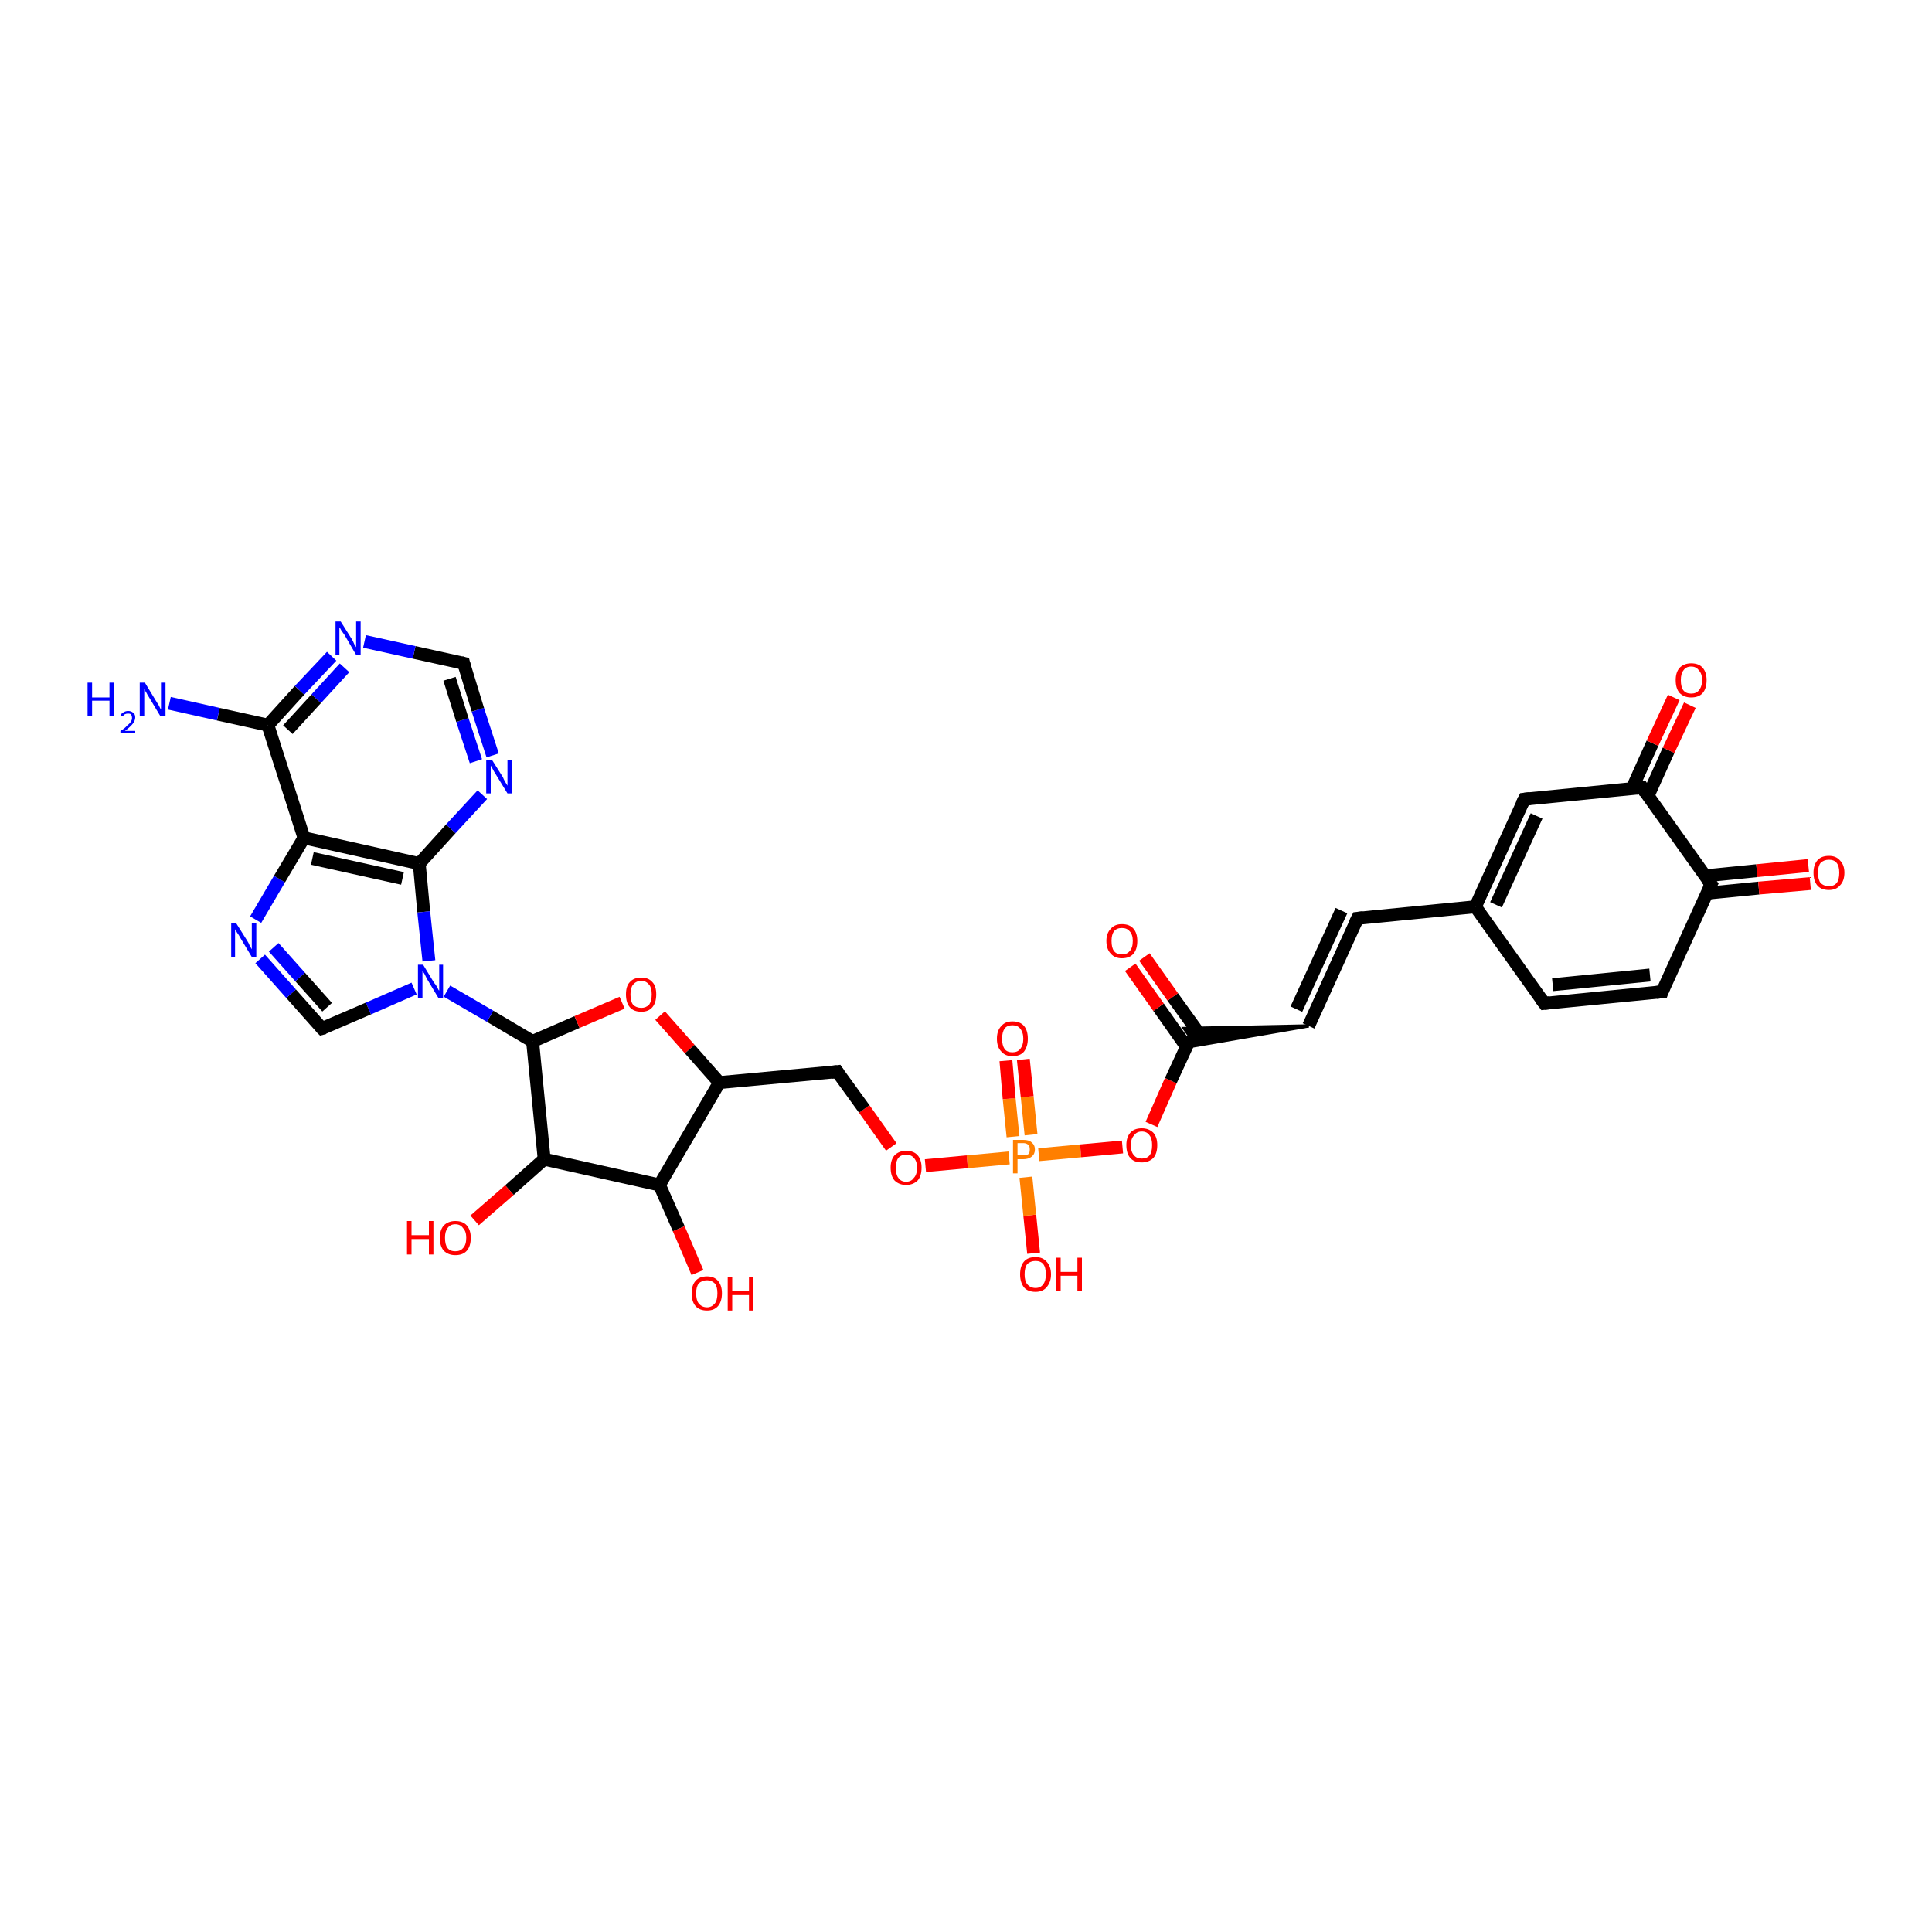 <?xml version='1.0' encoding='iso-8859-1'?>
<svg version='1.1' baseProfile='full'
              xmlns='http://www.w3.org/2000/svg'
                      xmlns:rdkit='http://www.rdkit.org/xml'
                      xmlns:xlink='http://www.w3.org/1999/xlink'
                  xml:space='preserve'
width='300px' height='300px' viewBox='0 0 300 300'>
<!-- END OF HEADER -->
<rect style='opacity:1.0;fill:#FFFFFF;stroke:none' width='300.0' height='300.0' x='0.0' y='0.0'> </rect>
<path class='bond-0 atom-0 atom-1' d='M 160.5,194.6 L 159.9,188.7' style='fill:none;fill-rule:evenodd;stroke:#FF0000;stroke-width:2.0px;stroke-linecap:butt;stroke-linejoin:miter;stroke-opacity:1' />
<path class='bond-0 atom-0 atom-1' d='M 159.9,188.7 L 159.3,182.8' style='fill:none;fill-rule:evenodd;stroke:#FF7F00;stroke-width:2.0px;stroke-linecap:butt;stroke-linejoin:miter;stroke-opacity:1' />
<path class='bond-1 atom-1 atom-2' d='M 161.3,179.3 L 167.8,178.7' style='fill:none;fill-rule:evenodd;stroke:#FF7F00;stroke-width:2.0px;stroke-linecap:butt;stroke-linejoin:miter;stroke-opacity:1' />
<path class='bond-1 atom-1 atom-2' d='M 167.8,178.7 L 174.3,178.1' style='fill:none;fill-rule:evenodd;stroke:#FF0000;stroke-width:2.0px;stroke-linecap:butt;stroke-linejoin:miter;stroke-opacity:1' />
<path class='bond-2 atom-2 atom-3' d='M 178.8,174.6 L 181.8,167.8' style='fill:none;fill-rule:evenodd;stroke:#FF0000;stroke-width:2.0px;stroke-linecap:butt;stroke-linejoin:miter;stroke-opacity:1' />
<path class='bond-2 atom-2 atom-3' d='M 181.8,167.8 L 184.9,161.1' style='fill:none;fill-rule:evenodd;stroke:#000000;stroke-width:2.0px;stroke-linecap:butt;stroke-linejoin:miter;stroke-opacity:1' />
<path class='bond-3 atom-4 atom-3' d='M 203.2,159.3 L 184.2,162.6 L 184.9,161.1 Z' style='fill:#000000;fill-rule:evenodd;fill-opacity:1;stroke:#000000;stroke-width:0.5px;stroke-linecap:butt;stroke-linejoin:miter;stroke-opacity:1;' />
<path class='bond-3 atom-4 atom-3' d='M 203.2,159.3 L 184.9,161.1 L 183.9,159.7 Z' style='fill:#000000;fill-rule:evenodd;fill-opacity:1;stroke:#000000;stroke-width:0.5px;stroke-linecap:butt;stroke-linejoin:miter;stroke-opacity:1;' />
<path class='bond-4 atom-4 atom-5' d='M 203.2,159.3 L 210.8,142.6' style='fill:none;fill-rule:evenodd;stroke:#000000;stroke-width:2.0px;stroke-linecap:butt;stroke-linejoin:miter;stroke-opacity:1' />
<path class='bond-4 atom-4 atom-5' d='M 201.3,156.7 L 208.3,141.4' style='fill:none;fill-rule:evenodd;stroke:#000000;stroke-width:2.0px;stroke-linecap:butt;stroke-linejoin:miter;stroke-opacity:1' />
<path class='bond-5 atom-5 atom-6' d='M 210.8,142.6 L 229.1,140.8' style='fill:none;fill-rule:evenodd;stroke:#000000;stroke-width:2.0px;stroke-linecap:butt;stroke-linejoin:miter;stroke-opacity:1' />
<path class='bond-6 atom-6 atom-7' d='M 229.1,140.8 L 239.8,155.8' style='fill:none;fill-rule:evenodd;stroke:#000000;stroke-width:2.0px;stroke-linecap:butt;stroke-linejoin:miter;stroke-opacity:1' />
<path class='bond-7 atom-7 atom-8' d='M 239.8,155.8 L 258.1,154.0' style='fill:none;fill-rule:evenodd;stroke:#000000;stroke-width:2.0px;stroke-linecap:butt;stroke-linejoin:miter;stroke-opacity:1' />
<path class='bond-7 atom-7 atom-8' d='M 241.1,152.9 L 256.2,151.4' style='fill:none;fill-rule:evenodd;stroke:#000000;stroke-width:2.0px;stroke-linecap:butt;stroke-linejoin:miter;stroke-opacity:1' />
<path class='bond-8 atom-8 atom-9' d='M 258.1,154.0 L 265.7,137.3' style='fill:none;fill-rule:evenodd;stroke:#000000;stroke-width:2.0px;stroke-linecap:butt;stroke-linejoin:miter;stroke-opacity:1' />
<path class='bond-9 atom-9 atom-10' d='M 265.0,138.7 L 273.1,137.9' style='fill:none;fill-rule:evenodd;stroke:#000000;stroke-width:2.0px;stroke-linecap:butt;stroke-linejoin:miter;stroke-opacity:1' />
<path class='bond-9 atom-9 atom-10' d='M 273.1,137.9 L 281.1,137.2' style='fill:none;fill-rule:evenodd;stroke:#FF0000;stroke-width:2.0px;stroke-linecap:butt;stroke-linejoin:miter;stroke-opacity:1' />
<path class='bond-9 atom-9 atom-10' d='M 264.8,136.0 L 272.8,135.2' style='fill:none;fill-rule:evenodd;stroke:#000000;stroke-width:2.0px;stroke-linecap:butt;stroke-linejoin:miter;stroke-opacity:1' />
<path class='bond-9 atom-9 atom-10' d='M 272.8,135.2 L 280.8,134.4' style='fill:none;fill-rule:evenodd;stroke:#FF0000;stroke-width:2.0px;stroke-linecap:butt;stroke-linejoin:miter;stroke-opacity:1' />
<path class='bond-10 atom-9 atom-11' d='M 265.7,137.3 L 255.0,122.3' style='fill:none;fill-rule:evenodd;stroke:#000000;stroke-width:2.0px;stroke-linecap:butt;stroke-linejoin:miter;stroke-opacity:1' />
<path class='bond-11 atom-11 atom-12' d='M 255.0,122.3 L 236.7,124.1' style='fill:none;fill-rule:evenodd;stroke:#000000;stroke-width:2.0px;stroke-linecap:butt;stroke-linejoin:miter;stroke-opacity:1' />
<path class='bond-12 atom-11 atom-13' d='M 255.9,123.6 L 259.1,116.5' style='fill:none;fill-rule:evenodd;stroke:#000000;stroke-width:2.0px;stroke-linecap:butt;stroke-linejoin:miter;stroke-opacity:1' />
<path class='bond-12 atom-11 atom-13' d='M 259.1,116.5 L 262.4,109.5' style='fill:none;fill-rule:evenodd;stroke:#FF0000;stroke-width:2.0px;stroke-linecap:butt;stroke-linejoin:miter;stroke-opacity:1' />
<path class='bond-12 atom-11 atom-13' d='M 253.4,122.5 L 256.6,115.4' style='fill:none;fill-rule:evenodd;stroke:#000000;stroke-width:2.0px;stroke-linecap:butt;stroke-linejoin:miter;stroke-opacity:1' />
<path class='bond-12 atom-11 atom-13' d='M 256.6,115.4 L 259.9,108.3' style='fill:none;fill-rule:evenodd;stroke:#FF0000;stroke-width:2.0px;stroke-linecap:butt;stroke-linejoin:miter;stroke-opacity:1' />
<path class='bond-13 atom-3 atom-14' d='M 186.5,160.9 L 182.1,154.8' style='fill:none;fill-rule:evenodd;stroke:#000000;stroke-width:2.0px;stroke-linecap:butt;stroke-linejoin:miter;stroke-opacity:1' />
<path class='bond-13 atom-3 atom-14' d='M 182.1,154.8 L 177.7,148.6' style='fill:none;fill-rule:evenodd;stroke:#FF0000;stroke-width:2.0px;stroke-linecap:butt;stroke-linejoin:miter;stroke-opacity:1' />
<path class='bond-13 atom-3 atom-14' d='M 184.2,162.5 L 179.9,156.4' style='fill:none;fill-rule:evenodd;stroke:#000000;stroke-width:2.0px;stroke-linecap:butt;stroke-linejoin:miter;stroke-opacity:1' />
<path class='bond-13 atom-3 atom-14' d='M 179.9,156.4 L 175.5,150.2' style='fill:none;fill-rule:evenodd;stroke:#FF0000;stroke-width:2.0px;stroke-linecap:butt;stroke-linejoin:miter;stroke-opacity:1' />
<path class='bond-14 atom-1 atom-15' d='M 156.7,179.8 L 150.2,180.4' style='fill:none;fill-rule:evenodd;stroke:#FF7F00;stroke-width:2.0px;stroke-linecap:butt;stroke-linejoin:miter;stroke-opacity:1' />
<path class='bond-14 atom-1 atom-15' d='M 150.2,180.4 L 143.7,181.0' style='fill:none;fill-rule:evenodd;stroke:#FF0000;stroke-width:2.0px;stroke-linecap:butt;stroke-linejoin:miter;stroke-opacity:1' />
<path class='bond-15 atom-15 atom-16' d='M 138.4,178.1 L 134.2,172.2' style='fill:none;fill-rule:evenodd;stroke:#FF0000;stroke-width:2.0px;stroke-linecap:butt;stroke-linejoin:miter;stroke-opacity:1' />
<path class='bond-15 atom-15 atom-16' d='M 134.2,172.2 L 130.0,166.4' style='fill:none;fill-rule:evenodd;stroke:#000000;stroke-width:2.0px;stroke-linecap:butt;stroke-linejoin:miter;stroke-opacity:1' />
<path class='bond-16 atom-16 atom-17' d='M 130.0,166.4 L 111.7,168.1' style='fill:none;fill-rule:evenodd;stroke:#000000;stroke-width:2.0px;stroke-linecap:butt;stroke-linejoin:miter;stroke-opacity:1' />
<path class='bond-17 atom-17 atom-18' d='M 111.7,168.1 L 102.4,184.0' style='fill:none;fill-rule:evenodd;stroke:#000000;stroke-width:2.0px;stroke-linecap:butt;stroke-linejoin:miter;stroke-opacity:1' />
<path class='bond-18 atom-18 atom-19' d='M 102.4,184.0 L 84.5,180.0' style='fill:none;fill-rule:evenodd;stroke:#000000;stroke-width:2.0px;stroke-linecap:butt;stroke-linejoin:miter;stroke-opacity:1' />
<path class='bond-19 atom-19 atom-20' d='M 84.5,180.0 L 82.7,161.7' style='fill:none;fill-rule:evenodd;stroke:#000000;stroke-width:2.0px;stroke-linecap:butt;stroke-linejoin:miter;stroke-opacity:1' />
<path class='bond-20 atom-20 atom-21' d='M 82.7,161.7 L 89.6,158.7' style='fill:none;fill-rule:evenodd;stroke:#000000;stroke-width:2.0px;stroke-linecap:butt;stroke-linejoin:miter;stroke-opacity:1' />
<path class='bond-20 atom-20 atom-21' d='M 89.6,158.7 L 96.6,155.7' style='fill:none;fill-rule:evenodd;stroke:#FF0000;stroke-width:2.0px;stroke-linecap:butt;stroke-linejoin:miter;stroke-opacity:1' />
<path class='bond-21 atom-20 atom-22' d='M 82.7,161.7 L 76.1,157.8' style='fill:none;fill-rule:evenodd;stroke:#000000;stroke-width:2.0px;stroke-linecap:butt;stroke-linejoin:miter;stroke-opacity:1' />
<path class='bond-21 atom-20 atom-22' d='M 76.1,157.8 L 69.4,153.9' style='fill:none;fill-rule:evenodd;stroke:#0000FF;stroke-width:2.0px;stroke-linecap:butt;stroke-linejoin:miter;stroke-opacity:1' />
<path class='bond-22 atom-22 atom-23' d='M 64.3,153.5 L 57.2,156.6' style='fill:none;fill-rule:evenodd;stroke:#0000FF;stroke-width:2.0px;stroke-linecap:butt;stroke-linejoin:miter;stroke-opacity:1' />
<path class='bond-22 atom-22 atom-23' d='M 57.2,156.6 L 50.0,159.7' style='fill:none;fill-rule:evenodd;stroke:#000000;stroke-width:2.0px;stroke-linecap:butt;stroke-linejoin:miter;stroke-opacity:1' />
<path class='bond-23 atom-23 atom-24' d='M 50.0,159.7 L 45.2,154.3' style='fill:none;fill-rule:evenodd;stroke:#000000;stroke-width:2.0px;stroke-linecap:butt;stroke-linejoin:miter;stroke-opacity:1' />
<path class='bond-23 atom-23 atom-24' d='M 45.2,154.3 L 40.4,148.9' style='fill:none;fill-rule:evenodd;stroke:#0000FF;stroke-width:2.0px;stroke-linecap:butt;stroke-linejoin:miter;stroke-opacity:1' />
<path class='bond-23 atom-23 atom-24' d='M 50.8,156.4 L 46.6,151.7' style='fill:none;fill-rule:evenodd;stroke:#000000;stroke-width:2.0px;stroke-linecap:butt;stroke-linejoin:miter;stroke-opacity:1' />
<path class='bond-23 atom-23 atom-24' d='M 46.6,151.7 L 42.5,147.1' style='fill:none;fill-rule:evenodd;stroke:#0000FF;stroke-width:2.0px;stroke-linecap:butt;stroke-linejoin:miter;stroke-opacity:1' />
<path class='bond-24 atom-24 atom-25' d='M 39.7,142.8 L 43.4,136.5' style='fill:none;fill-rule:evenodd;stroke:#0000FF;stroke-width:2.0px;stroke-linecap:butt;stroke-linejoin:miter;stroke-opacity:1' />
<path class='bond-24 atom-24 atom-25' d='M 43.4,136.5 L 47.2,130.1' style='fill:none;fill-rule:evenodd;stroke:#000000;stroke-width:2.0px;stroke-linecap:butt;stroke-linejoin:miter;stroke-opacity:1' />
<path class='bond-25 atom-25 atom-26' d='M 47.2,130.1 L 65.1,134.1' style='fill:none;fill-rule:evenodd;stroke:#000000;stroke-width:2.0px;stroke-linecap:butt;stroke-linejoin:miter;stroke-opacity:1' />
<path class='bond-25 atom-25 atom-26' d='M 48.5,133.3 L 62.5,136.4' style='fill:none;fill-rule:evenodd;stroke:#000000;stroke-width:2.0px;stroke-linecap:butt;stroke-linejoin:miter;stroke-opacity:1' />
<path class='bond-26 atom-26 atom-27' d='M 65.1,134.1 L 70.0,128.7' style='fill:none;fill-rule:evenodd;stroke:#000000;stroke-width:2.0px;stroke-linecap:butt;stroke-linejoin:miter;stroke-opacity:1' />
<path class='bond-26 atom-26 atom-27' d='M 70.0,128.7 L 74.9,123.4' style='fill:none;fill-rule:evenodd;stroke:#0000FF;stroke-width:2.0px;stroke-linecap:butt;stroke-linejoin:miter;stroke-opacity:1' />
<path class='bond-27 atom-27 atom-28' d='M 76.5,117.3 L 74.2,110.2' style='fill:none;fill-rule:evenodd;stroke:#0000FF;stroke-width:2.0px;stroke-linecap:butt;stroke-linejoin:miter;stroke-opacity:1' />
<path class='bond-27 atom-27 atom-28' d='M 74.2,110.2 L 72.0,103.0' style='fill:none;fill-rule:evenodd;stroke:#000000;stroke-width:2.0px;stroke-linecap:butt;stroke-linejoin:miter;stroke-opacity:1' />
<path class='bond-27 atom-27 atom-28' d='M 73.9,118.2 L 71.8,111.8' style='fill:none;fill-rule:evenodd;stroke:#0000FF;stroke-width:2.0px;stroke-linecap:butt;stroke-linejoin:miter;stroke-opacity:1' />
<path class='bond-27 atom-27 atom-28' d='M 71.8,111.8 L 69.8,105.4' style='fill:none;fill-rule:evenodd;stroke:#000000;stroke-width:2.0px;stroke-linecap:butt;stroke-linejoin:miter;stroke-opacity:1' />
<path class='bond-28 atom-28 atom-29' d='M 72.0,103.0 L 64.3,101.3' style='fill:none;fill-rule:evenodd;stroke:#000000;stroke-width:2.0px;stroke-linecap:butt;stroke-linejoin:miter;stroke-opacity:1' />
<path class='bond-28 atom-28 atom-29' d='M 64.3,101.3 L 56.6,99.6' style='fill:none;fill-rule:evenodd;stroke:#0000FF;stroke-width:2.0px;stroke-linecap:butt;stroke-linejoin:miter;stroke-opacity:1' />
<path class='bond-29 atom-29 atom-30' d='M 51.5,101.9 L 46.5,107.2' style='fill:none;fill-rule:evenodd;stroke:#0000FF;stroke-width:2.0px;stroke-linecap:butt;stroke-linejoin:miter;stroke-opacity:1' />
<path class='bond-29 atom-29 atom-30' d='M 46.5,107.2 L 41.6,112.6' style='fill:none;fill-rule:evenodd;stroke:#000000;stroke-width:2.0px;stroke-linecap:butt;stroke-linejoin:miter;stroke-opacity:1' />
<path class='bond-29 atom-29 atom-30' d='M 53.5,103.7 L 49.1,108.5' style='fill:none;fill-rule:evenodd;stroke:#0000FF;stroke-width:2.0px;stroke-linecap:butt;stroke-linejoin:miter;stroke-opacity:1' />
<path class='bond-29 atom-29 atom-30' d='M 49.1,108.5 L 44.7,113.3' style='fill:none;fill-rule:evenodd;stroke:#000000;stroke-width:2.0px;stroke-linecap:butt;stroke-linejoin:miter;stroke-opacity:1' />
<path class='bond-30 atom-30 atom-31' d='M 41.6,112.6 L 33.9,110.9' style='fill:none;fill-rule:evenodd;stroke:#000000;stroke-width:2.0px;stroke-linecap:butt;stroke-linejoin:miter;stroke-opacity:1' />
<path class='bond-30 atom-30 atom-31' d='M 33.9,110.9 L 26.3,109.2' style='fill:none;fill-rule:evenodd;stroke:#0000FF;stroke-width:2.0px;stroke-linecap:butt;stroke-linejoin:miter;stroke-opacity:1' />
<path class='bond-31 atom-19 atom-32' d='M 84.5,180.0 L 79.1,184.8' style='fill:none;fill-rule:evenodd;stroke:#000000;stroke-width:2.0px;stroke-linecap:butt;stroke-linejoin:miter;stroke-opacity:1' />
<path class='bond-31 atom-19 atom-32' d='M 79.1,184.8 L 73.7,189.5' style='fill:none;fill-rule:evenodd;stroke:#FF0000;stroke-width:2.0px;stroke-linecap:butt;stroke-linejoin:miter;stroke-opacity:1' />
<path class='bond-32 atom-18 atom-33' d='M 102.4,184.0 L 105.4,190.8' style='fill:none;fill-rule:evenodd;stroke:#000000;stroke-width:2.0px;stroke-linecap:butt;stroke-linejoin:miter;stroke-opacity:1' />
<path class='bond-32 atom-18 atom-33' d='M 105.4,190.8 L 108.3,197.6' style='fill:none;fill-rule:evenodd;stroke:#FF0000;stroke-width:2.0px;stroke-linecap:butt;stroke-linejoin:miter;stroke-opacity:1' />
<path class='bond-33 atom-1 atom-34' d='M 160.1,176.2 L 159.5,170.3' style='fill:none;fill-rule:evenodd;stroke:#FF7F00;stroke-width:2.0px;stroke-linecap:butt;stroke-linejoin:miter;stroke-opacity:1' />
<path class='bond-33 atom-1 atom-34' d='M 159.5,170.3 L 158.9,164.5' style='fill:none;fill-rule:evenodd;stroke:#FF0000;stroke-width:2.0px;stroke-linecap:butt;stroke-linejoin:miter;stroke-opacity:1' />
<path class='bond-33 atom-1 atom-34' d='M 157.3,176.5 L 156.7,170.6' style='fill:none;fill-rule:evenodd;stroke:#FF7F00;stroke-width:2.0px;stroke-linecap:butt;stroke-linejoin:miter;stroke-opacity:1' />
<path class='bond-33 atom-1 atom-34' d='M 156.7,170.6 L 156.2,164.7' style='fill:none;fill-rule:evenodd;stroke:#FF0000;stroke-width:2.0px;stroke-linecap:butt;stroke-linejoin:miter;stroke-opacity:1' />
<path class='bond-34 atom-6 atom-12' d='M 229.1,140.8 L 236.7,124.1' style='fill:none;fill-rule:evenodd;stroke:#000000;stroke-width:2.0px;stroke-linecap:butt;stroke-linejoin:miter;stroke-opacity:1' />
<path class='bond-34 atom-6 atom-12' d='M 232.3,140.5 L 238.6,126.7' style='fill:none;fill-rule:evenodd;stroke:#000000;stroke-width:2.0px;stroke-linecap:butt;stroke-linejoin:miter;stroke-opacity:1' />
<path class='bond-35 atom-21 atom-17' d='M 102.5,157.7 L 107.1,162.9' style='fill:none;fill-rule:evenodd;stroke:#FF0000;stroke-width:2.0px;stroke-linecap:butt;stroke-linejoin:miter;stroke-opacity:1' />
<path class='bond-35 atom-21 atom-17' d='M 107.1,162.9 L 111.7,168.1' style='fill:none;fill-rule:evenodd;stroke:#000000;stroke-width:2.0px;stroke-linecap:butt;stroke-linejoin:miter;stroke-opacity:1' />
<path class='bond-36 atom-26 atom-22' d='M 65.1,134.1 L 65.8,141.6' style='fill:none;fill-rule:evenodd;stroke:#000000;stroke-width:2.0px;stroke-linecap:butt;stroke-linejoin:miter;stroke-opacity:1' />
<path class='bond-36 atom-26 atom-22' d='M 65.8,141.6 L 66.6,149.2' style='fill:none;fill-rule:evenodd;stroke:#0000FF;stroke-width:2.0px;stroke-linecap:butt;stroke-linejoin:miter;stroke-opacity:1' />
<path class='bond-37 atom-30 atom-25' d='M 41.6,112.6 L 47.2,130.1' style='fill:none;fill-rule:evenodd;stroke:#000000;stroke-width:2.0px;stroke-linecap:butt;stroke-linejoin:miter;stroke-opacity:1' />
<path d='M 210.4,143.4 L 210.8,142.6 L 211.7,142.5' style='fill:none;stroke:#000000;stroke-width:2.0px;stroke-linecap:butt;stroke-linejoin:miter;stroke-opacity:1;' />
<path d='M 239.2,155.0 L 239.8,155.8 L 240.7,155.7' style='fill:none;stroke:#000000;stroke-width:2.0px;stroke-linecap:butt;stroke-linejoin:miter;stroke-opacity:1;' />
<path d='M 257.2,154.1 L 258.1,154.0 L 258.4,153.2' style='fill:none;stroke:#000000;stroke-width:2.0px;stroke-linecap:butt;stroke-linejoin:miter;stroke-opacity:1;' />
<path d='M 265.3,138.1 L 265.7,137.3 L 265.1,136.5' style='fill:none;stroke:#000000;stroke-width:2.0px;stroke-linecap:butt;stroke-linejoin:miter;stroke-opacity:1;' />
<path d='M 255.5,123.1 L 255.0,122.3 L 254.1,122.4' style='fill:none;stroke:#000000;stroke-width:2.0px;stroke-linecap:butt;stroke-linejoin:miter;stroke-opacity:1;' />
<path d='M 237.6,124.0 L 236.7,124.1 L 236.3,124.9' style='fill:none;stroke:#000000;stroke-width:2.0px;stroke-linecap:butt;stroke-linejoin:miter;stroke-opacity:1;' />
<path d='M 130.2,166.7 L 130.0,166.4 L 129.1,166.5' style='fill:none;stroke:#000000;stroke-width:2.0px;stroke-linecap:butt;stroke-linejoin:miter;stroke-opacity:1;' />
<path d='M 50.4,159.6 L 50.0,159.7 L 49.8,159.5' style='fill:none;stroke:#000000;stroke-width:2.0px;stroke-linecap:butt;stroke-linejoin:miter;stroke-opacity:1;' />
<path d='M 72.1,103.4 L 72.0,103.0 L 71.6,102.9' style='fill:none;stroke:#000000;stroke-width:2.0px;stroke-linecap:butt;stroke-linejoin:miter;stroke-opacity:1;' />
<path class='atom-0' d='M 158.4 197.9
Q 158.4 196.6, 159.0 195.9
Q 159.6 195.2, 160.8 195.2
Q 161.9 195.2, 162.5 195.9
Q 163.2 196.6, 163.2 197.9
Q 163.2 199.1, 162.5 199.9
Q 161.9 200.6, 160.8 200.6
Q 159.6 200.6, 159.0 199.9
Q 158.4 199.1, 158.4 197.9
M 160.8 200.0
Q 161.6 200.0, 162.0 199.4
Q 162.4 198.9, 162.4 197.9
Q 162.4 196.8, 162.0 196.3
Q 161.6 195.8, 160.8 195.8
Q 160.0 195.8, 159.5 196.3
Q 159.1 196.8, 159.1 197.9
Q 159.1 198.9, 159.5 199.4
Q 160.0 200.0, 160.8 200.0
' fill='#FF0000'/>
<path class='atom-0' d='M 164.0 195.3
L 164.7 195.3
L 164.7 197.5
L 167.3 197.5
L 167.3 195.3
L 168.0 195.3
L 168.0 200.5
L 167.3 200.5
L 167.3 198.1
L 164.7 198.1
L 164.7 200.5
L 164.0 200.5
L 164.0 195.3
' fill='#FF0000'/>
<path class='atom-1' d='M 158.9 177.0
Q 159.8 177.0, 160.2 177.4
Q 160.7 177.8, 160.7 178.5
Q 160.7 179.2, 160.2 179.6
Q 159.7 180.0, 158.9 180.0
L 158.0 180.0
L 158.0 182.2
L 157.3 182.2
L 157.3 177.0
L 158.9 177.0
M 158.9 179.4
Q 159.4 179.4, 159.7 179.2
Q 159.9 179.0, 159.9 178.5
Q 159.9 178.0, 159.7 177.8
Q 159.4 177.5, 158.9 177.5
L 158.0 177.5
L 158.0 179.4
L 158.9 179.4
' fill='#FF7F00'/>
<path class='atom-2' d='M 174.9 177.8
Q 174.9 176.6, 175.5 175.9
Q 176.1 175.2, 177.3 175.2
Q 178.4 175.2, 179.1 175.9
Q 179.7 176.6, 179.7 177.8
Q 179.7 179.1, 179.1 179.8
Q 178.4 180.5, 177.3 180.5
Q 176.1 180.5, 175.5 179.8
Q 174.9 179.1, 174.9 177.8
M 177.3 179.9
Q 178.1 179.9, 178.5 179.4
Q 178.9 178.9, 178.9 177.8
Q 178.9 176.8, 178.5 176.3
Q 178.1 175.7, 177.3 175.7
Q 176.5 175.7, 176.1 176.3
Q 175.6 176.8, 175.6 177.8
Q 175.6 178.9, 176.1 179.4
Q 176.5 179.9, 177.3 179.9
' fill='#FF0000'/>
<path class='atom-10' d='M 281.6 135.5
Q 281.6 134.3, 282.2 133.6
Q 282.8 132.9, 284.0 132.9
Q 285.1 132.9, 285.7 133.6
Q 286.4 134.3, 286.4 135.5
Q 286.4 136.8, 285.7 137.5
Q 285.1 138.2, 284.0 138.2
Q 282.8 138.2, 282.2 137.5
Q 281.6 136.8, 281.6 135.5
M 284.0 137.6
Q 284.8 137.6, 285.2 137.1
Q 285.6 136.6, 285.6 135.5
Q 285.6 134.5, 285.2 134.0
Q 284.8 133.5, 284.0 133.5
Q 283.2 133.5, 282.7 134.0
Q 282.3 134.5, 282.3 135.5
Q 282.3 136.6, 282.7 137.1
Q 283.2 137.6, 284.0 137.6
' fill='#FF0000'/>
<path class='atom-13' d='M 260.2 105.6
Q 260.2 104.4, 260.8 103.7
Q 261.5 103.0, 262.6 103.0
Q 263.8 103.0, 264.4 103.7
Q 265.0 104.4, 265.0 105.6
Q 265.0 106.9, 264.4 107.6
Q 263.8 108.3, 262.6 108.3
Q 261.5 108.3, 260.8 107.6
Q 260.2 106.9, 260.2 105.6
M 262.6 107.7
Q 263.4 107.7, 263.8 107.2
Q 264.3 106.6, 264.3 105.6
Q 264.3 104.6, 263.8 104.1
Q 263.4 103.5, 262.6 103.5
Q 261.8 103.5, 261.4 104.1
Q 261.0 104.6, 261.0 105.6
Q 261.0 106.7, 261.4 107.2
Q 261.8 107.7, 262.6 107.7
' fill='#FF0000'/>
<path class='atom-14' d='M 171.8 146.1
Q 171.8 144.9, 172.5 144.2
Q 173.1 143.5, 174.2 143.5
Q 175.4 143.5, 176.0 144.2
Q 176.6 144.9, 176.6 146.1
Q 176.6 147.4, 176.0 148.1
Q 175.4 148.8, 174.2 148.8
Q 173.1 148.8, 172.5 148.1
Q 171.8 147.4, 171.8 146.1
M 174.2 148.2
Q 175.0 148.2, 175.4 147.7
Q 175.9 147.2, 175.9 146.1
Q 175.9 145.1, 175.4 144.6
Q 175.0 144.1, 174.2 144.1
Q 173.4 144.1, 173.0 144.6
Q 172.6 145.1, 172.6 146.1
Q 172.6 147.2, 173.0 147.7
Q 173.4 148.2, 174.2 148.2
' fill='#FF0000'/>
<path class='atom-15' d='M 138.3 181.3
Q 138.3 180.1, 138.9 179.4
Q 139.6 178.7, 140.7 178.7
Q 141.9 178.7, 142.5 179.4
Q 143.1 180.1, 143.1 181.3
Q 143.1 182.6, 142.5 183.3
Q 141.8 184.0, 140.7 184.0
Q 139.6 184.0, 138.9 183.3
Q 138.3 182.6, 138.3 181.3
M 140.7 183.5
Q 141.5 183.5, 141.9 182.9
Q 142.4 182.4, 142.4 181.3
Q 142.4 180.3, 141.9 179.8
Q 141.5 179.3, 140.7 179.3
Q 139.9 179.3, 139.5 179.8
Q 139.1 180.3, 139.1 181.3
Q 139.1 182.4, 139.5 182.9
Q 139.9 183.5, 140.7 183.5
' fill='#FF0000'/>
<path class='atom-21' d='M 97.2 154.4
Q 97.2 153.1, 97.8 152.5
Q 98.4 151.8, 99.6 151.8
Q 100.7 151.8, 101.3 152.5
Q 101.9 153.1, 101.9 154.4
Q 101.9 155.7, 101.3 156.4
Q 100.7 157.1, 99.6 157.1
Q 98.4 157.1, 97.8 156.4
Q 97.2 155.7, 97.2 154.4
M 99.6 156.5
Q 100.3 156.5, 100.8 156.0
Q 101.2 155.4, 101.2 154.4
Q 101.2 153.4, 100.8 152.9
Q 100.3 152.3, 99.6 152.3
Q 98.8 152.3, 98.3 152.9
Q 97.9 153.4, 97.9 154.4
Q 97.9 155.5, 98.3 156.0
Q 98.8 156.5, 99.6 156.5
' fill='#FF0000'/>
<path class='atom-22' d='M 65.7 149.8
L 67.4 152.6
Q 67.6 152.8, 67.9 153.3
Q 68.1 153.8, 68.2 153.8
L 68.2 149.8
L 68.8 149.8
L 68.8 155.0
L 68.1 155.0
L 66.3 152.0
Q 66.1 151.6, 65.9 151.2
Q 65.6 150.8, 65.6 150.7
L 65.6 155.0
L 64.9 155.0
L 64.9 149.8
L 65.7 149.8
' fill='#0000FF'/>
<path class='atom-24' d='M 36.7 143.4
L 38.4 146.1
Q 38.6 146.4, 38.8 146.9
Q 39.1 147.4, 39.1 147.4
L 39.1 143.4
L 39.8 143.4
L 39.8 148.6
L 39.1 148.6
L 37.3 145.6
Q 37.1 145.2, 36.8 144.8
Q 36.6 144.4, 36.5 144.3
L 36.5 148.6
L 35.9 148.6
L 35.9 143.4
L 36.7 143.4
' fill='#0000FF'/>
<path class='atom-27' d='M 76.4 118.0
L 78.1 120.7
Q 78.2 121.0, 78.5 121.5
Q 78.8 122.0, 78.8 122.0
L 78.8 118.0
L 79.5 118.0
L 79.5 123.2
L 78.8 123.2
L 76.9 120.1
Q 76.7 119.8, 76.5 119.4
Q 76.3 119.0, 76.2 118.9
L 76.2 123.2
L 75.5 123.2
L 75.5 118.0
L 76.4 118.0
' fill='#0000FF'/>
<path class='atom-29' d='M 52.9 96.5
L 54.6 99.2
Q 54.8 99.5, 55.0 100.0
Q 55.3 100.5, 55.3 100.5
L 55.3 96.5
L 56.0 96.5
L 56.0 101.7
L 55.3 101.7
L 53.5 98.6
Q 53.3 98.3, 53.0 97.9
Q 52.8 97.5, 52.7 97.4
L 52.7 101.7
L 52.1 101.7
L 52.1 96.5
L 52.9 96.5
' fill='#0000FF'/>
<path class='atom-31' d='M 13.6 106.0
L 14.3 106.0
L 14.3 108.3
L 17.0 108.3
L 17.0 106.0
L 17.7 106.0
L 17.7 111.2
L 17.0 111.2
L 17.0 108.8
L 14.3 108.8
L 14.3 111.2
L 13.6 111.2
L 13.6 106.0
' fill='#0000FF'/>
<path class='atom-31' d='M 18.7 111.1
Q 18.9 110.7, 19.2 110.6
Q 19.5 110.4, 19.9 110.4
Q 20.4 110.4, 20.7 110.7
Q 21.0 110.9, 21.0 111.4
Q 21.0 111.9, 20.6 112.4
Q 20.2 112.9, 19.4 113.5
L 21.0 113.5
L 21.0 113.8
L 18.7 113.8
L 18.7 113.5
Q 19.4 113.1, 19.7 112.7
Q 20.1 112.4, 20.3 112.1
Q 20.5 111.8, 20.5 111.5
Q 20.5 111.1, 20.3 110.9
Q 20.2 110.8, 19.9 110.8
Q 19.6 110.8, 19.4 110.9
Q 19.2 111.0, 19.1 111.2
L 18.7 111.1
' fill='#0000FF'/>
<path class='atom-31' d='M 22.5 106.0
L 24.2 108.8
Q 24.4 109.1, 24.7 109.6
Q 24.9 110.1, 25.0 110.1
L 25.0 106.0
L 25.7 106.0
L 25.7 111.2
L 24.9 111.2
L 23.1 108.2
Q 22.9 107.9, 22.7 107.5
Q 22.4 107.1, 22.4 106.9
L 22.4 111.2
L 21.7 111.2
L 21.7 106.0
L 22.5 106.0
' fill='#0000FF'/>
<path class='atom-32' d='M 63.2 189.6
L 63.9 189.6
L 63.9 191.8
L 66.6 191.8
L 66.6 189.6
L 67.3 189.6
L 67.3 194.8
L 66.6 194.8
L 66.6 192.4
L 63.9 192.4
L 63.9 194.8
L 63.2 194.8
L 63.2 189.6
' fill='#FF0000'/>
<path class='atom-32' d='M 68.3 192.2
Q 68.3 191.0, 68.9 190.3
Q 69.6 189.6, 70.7 189.6
Q 71.9 189.6, 72.5 190.3
Q 73.1 191.0, 73.1 192.2
Q 73.1 193.5, 72.5 194.2
Q 71.9 194.9, 70.7 194.9
Q 69.6 194.9, 68.9 194.2
Q 68.3 193.5, 68.3 192.2
M 70.7 194.3
Q 71.5 194.3, 71.9 193.8
Q 72.4 193.3, 72.4 192.2
Q 72.4 191.2, 71.9 190.7
Q 71.5 190.1, 70.7 190.1
Q 69.9 190.1, 69.5 190.7
Q 69.1 191.2, 69.1 192.2
Q 69.1 193.3, 69.5 193.8
Q 69.9 194.3, 70.7 194.3
' fill='#FF0000'/>
<path class='atom-33' d='M 107.4 200.8
Q 107.4 199.6, 108.0 198.9
Q 108.6 198.2, 109.8 198.2
Q 110.9 198.2, 111.5 198.9
Q 112.1 199.6, 112.1 200.8
Q 112.1 202.1, 111.5 202.8
Q 110.9 203.5, 109.8 203.5
Q 108.6 203.5, 108.0 202.8
Q 107.4 202.1, 107.4 200.8
M 109.8 203.0
Q 110.5 203.0, 111.0 202.4
Q 111.4 201.9, 111.4 200.8
Q 111.4 199.8, 111.0 199.3
Q 110.5 198.8, 109.8 198.8
Q 109.0 198.8, 108.5 199.3
Q 108.1 199.8, 108.1 200.8
Q 108.1 201.9, 108.5 202.4
Q 109.0 203.0, 109.8 203.0
' fill='#FF0000'/>
<path class='atom-33' d='M 113.0 198.3
L 113.7 198.3
L 113.7 200.5
L 116.3 200.5
L 116.3 198.3
L 117.0 198.3
L 117.0 203.5
L 116.3 203.5
L 116.3 201.1
L 113.7 201.1
L 113.7 203.5
L 113.0 203.5
L 113.0 198.3
' fill='#FF0000'/>
<path class='atom-34' d='M 154.8 161.3
Q 154.8 160.0, 155.5 159.3
Q 156.1 158.6, 157.2 158.6
Q 158.4 158.6, 159.0 159.3
Q 159.6 160.0, 159.6 161.3
Q 159.6 162.5, 159.0 163.3
Q 158.4 164.0, 157.2 164.0
Q 156.1 164.0, 155.5 163.3
Q 154.8 162.6, 154.8 161.3
M 157.2 163.4
Q 158.0 163.4, 158.4 162.9
Q 158.9 162.3, 158.9 161.3
Q 158.9 160.3, 158.4 159.7
Q 158.0 159.2, 157.2 159.2
Q 156.4 159.2, 156.0 159.7
Q 155.6 160.3, 155.6 161.3
Q 155.6 162.3, 156.0 162.9
Q 156.4 163.4, 157.2 163.4
' fill='#FF0000'/>
</svg>
